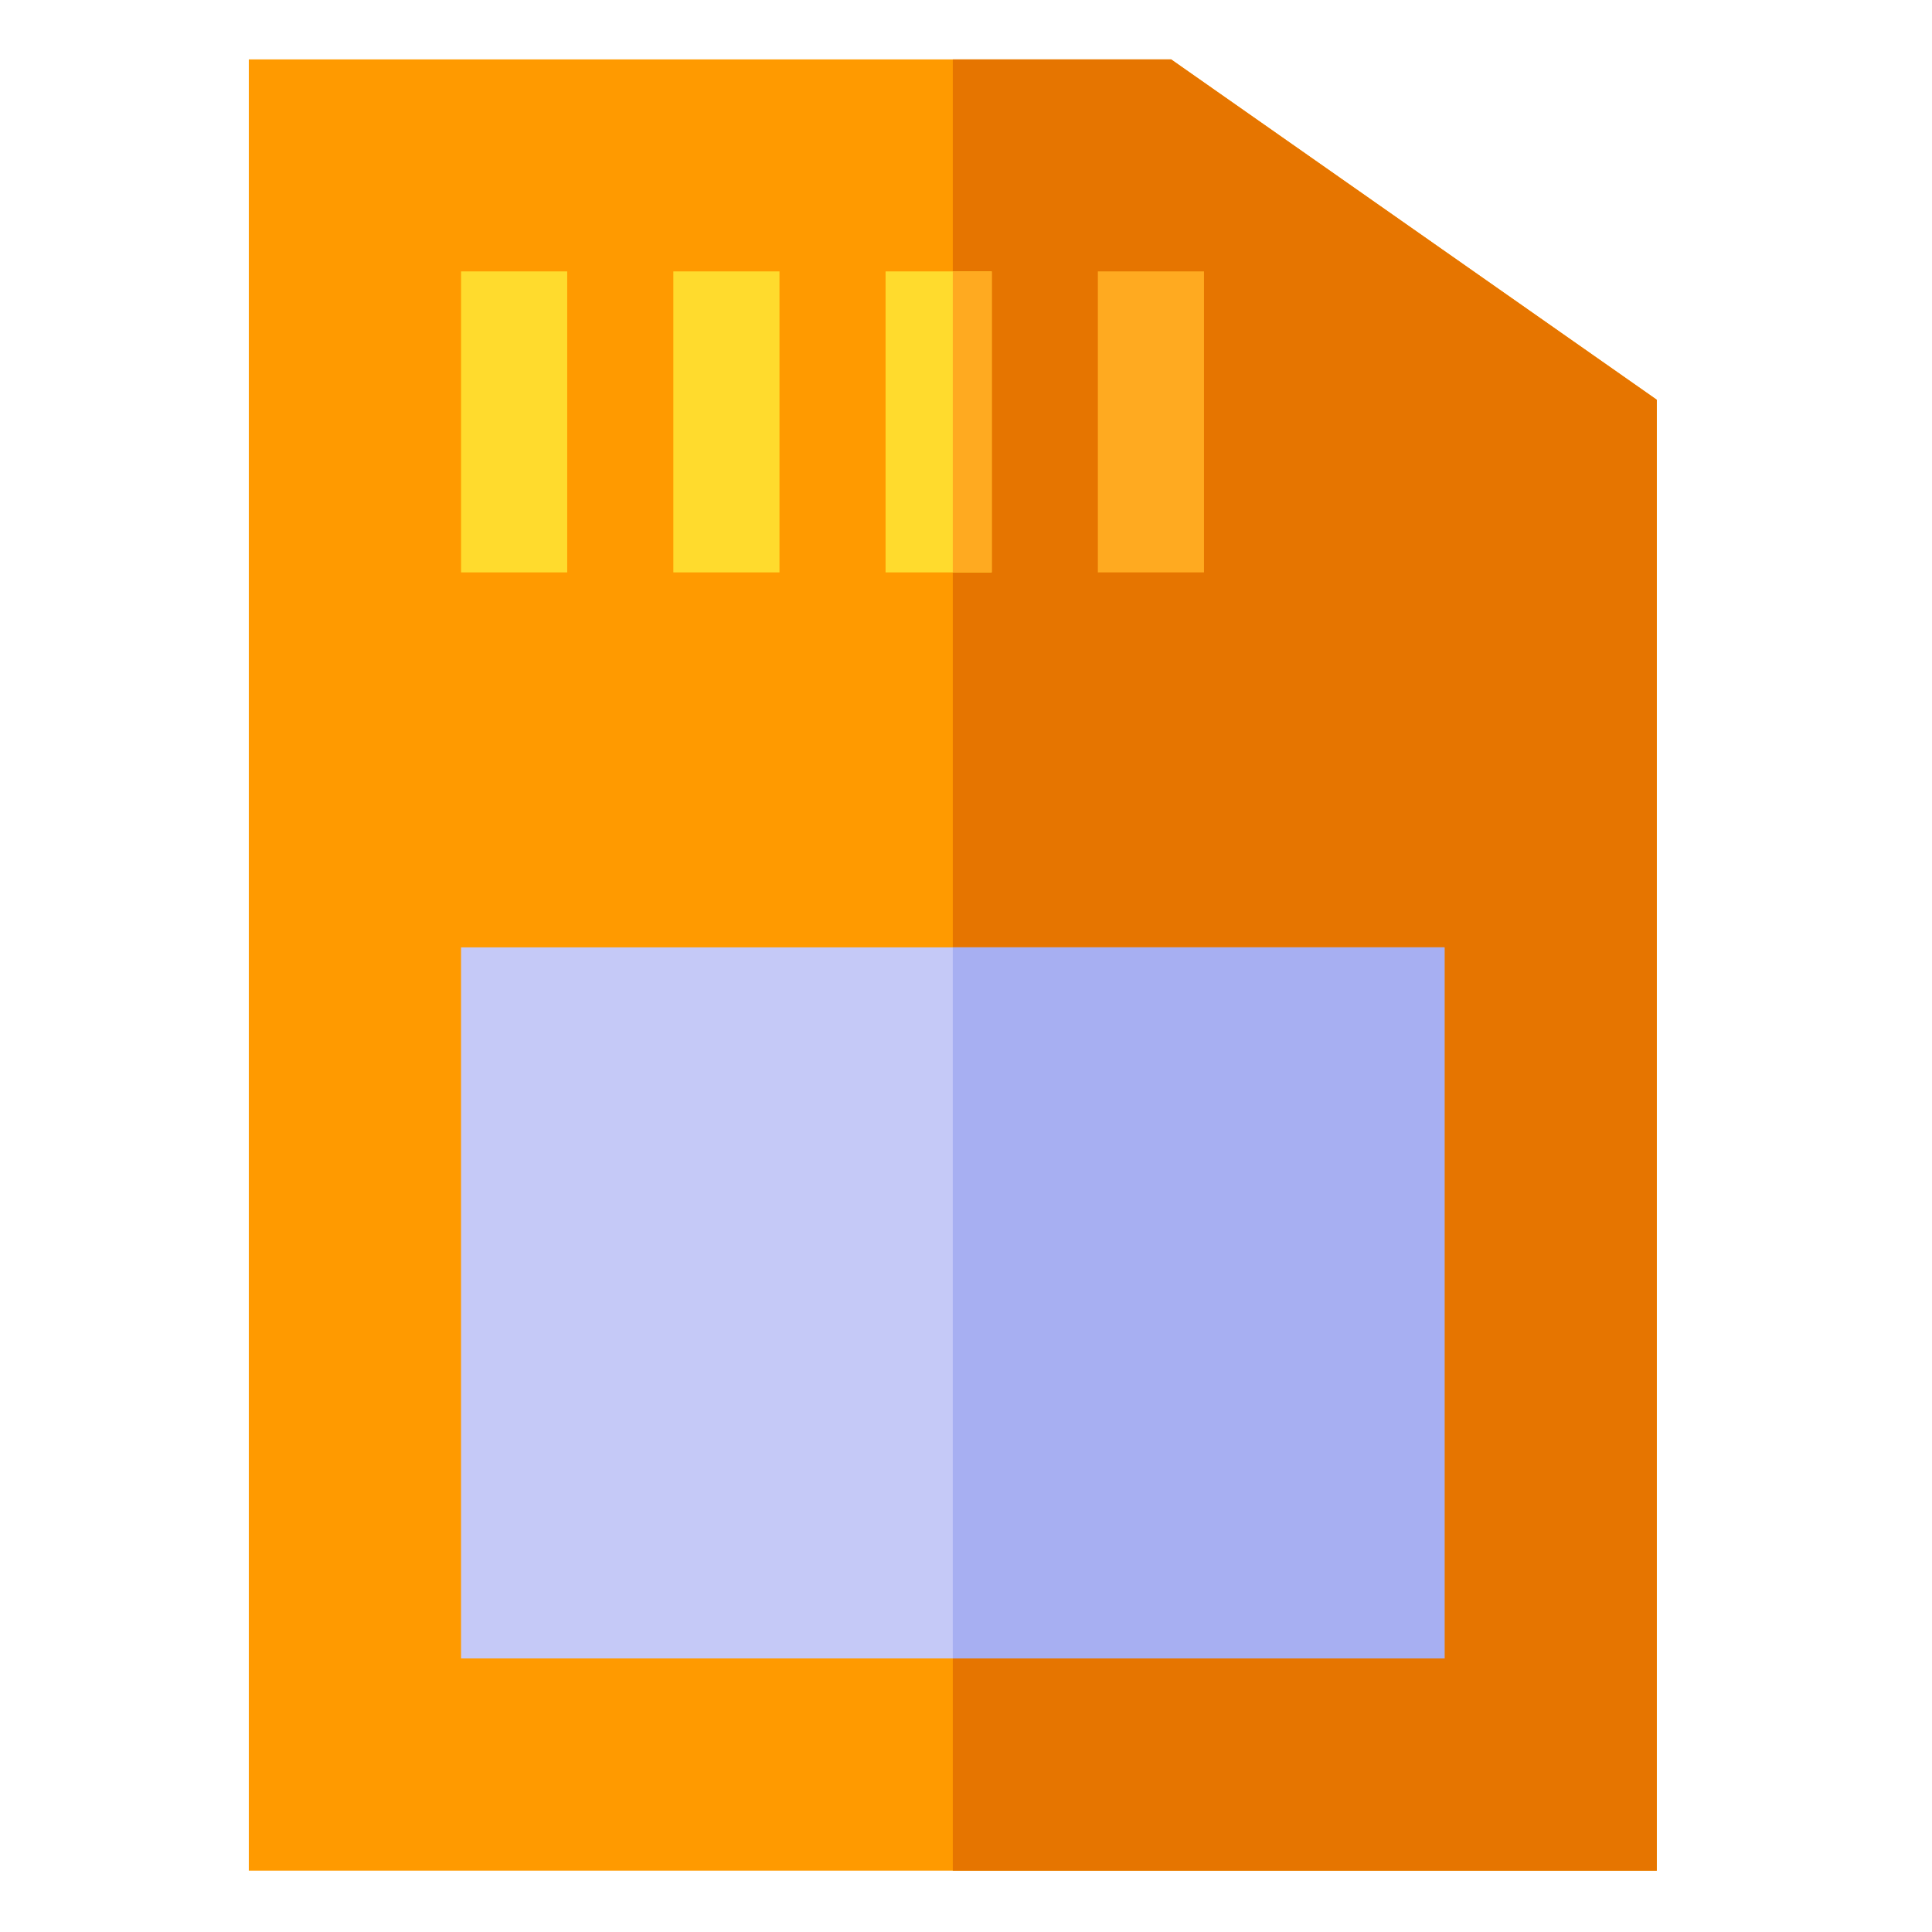 <svg height="682pt" viewBox="-92 -21 682 682.667" width="682pt" xmlns="http://www.w3.org/2000/svg"><path d="m493.082 120.25v519.75h-497.5v-640h325.914zm0 0" fill="#ff9a00"/><path d="m493.082 120.25v519.75h-248.75v-640h77.164zm0 0" fill="#e67500"/><path d="m70.582 313.75h347.5v251.25h-347.5zm0 0" fill="#c5c9f7"/><g fill="#ffdb2d"><path d="m70.59 74.898h37.5v106.352h-37.5zm0 0"/><path d="m145.59 74.898h37.5v106.352h-37.5zm0 0"/><path d="m220.582 74.902h37.5v106.348h-37.5zm0 0"/></g><path d="m295.59 74.898h37.5v106.352h-37.5zm0 0" fill="#ffaa20"/><path d="m244.332 74.902h13.75v106.348h-13.75zm0 0" fill="#ffaa20"/><path d="m244.332 313.75h173.75v251.25h-173.75zm0 0" fill="#a7aff2"/></svg>
